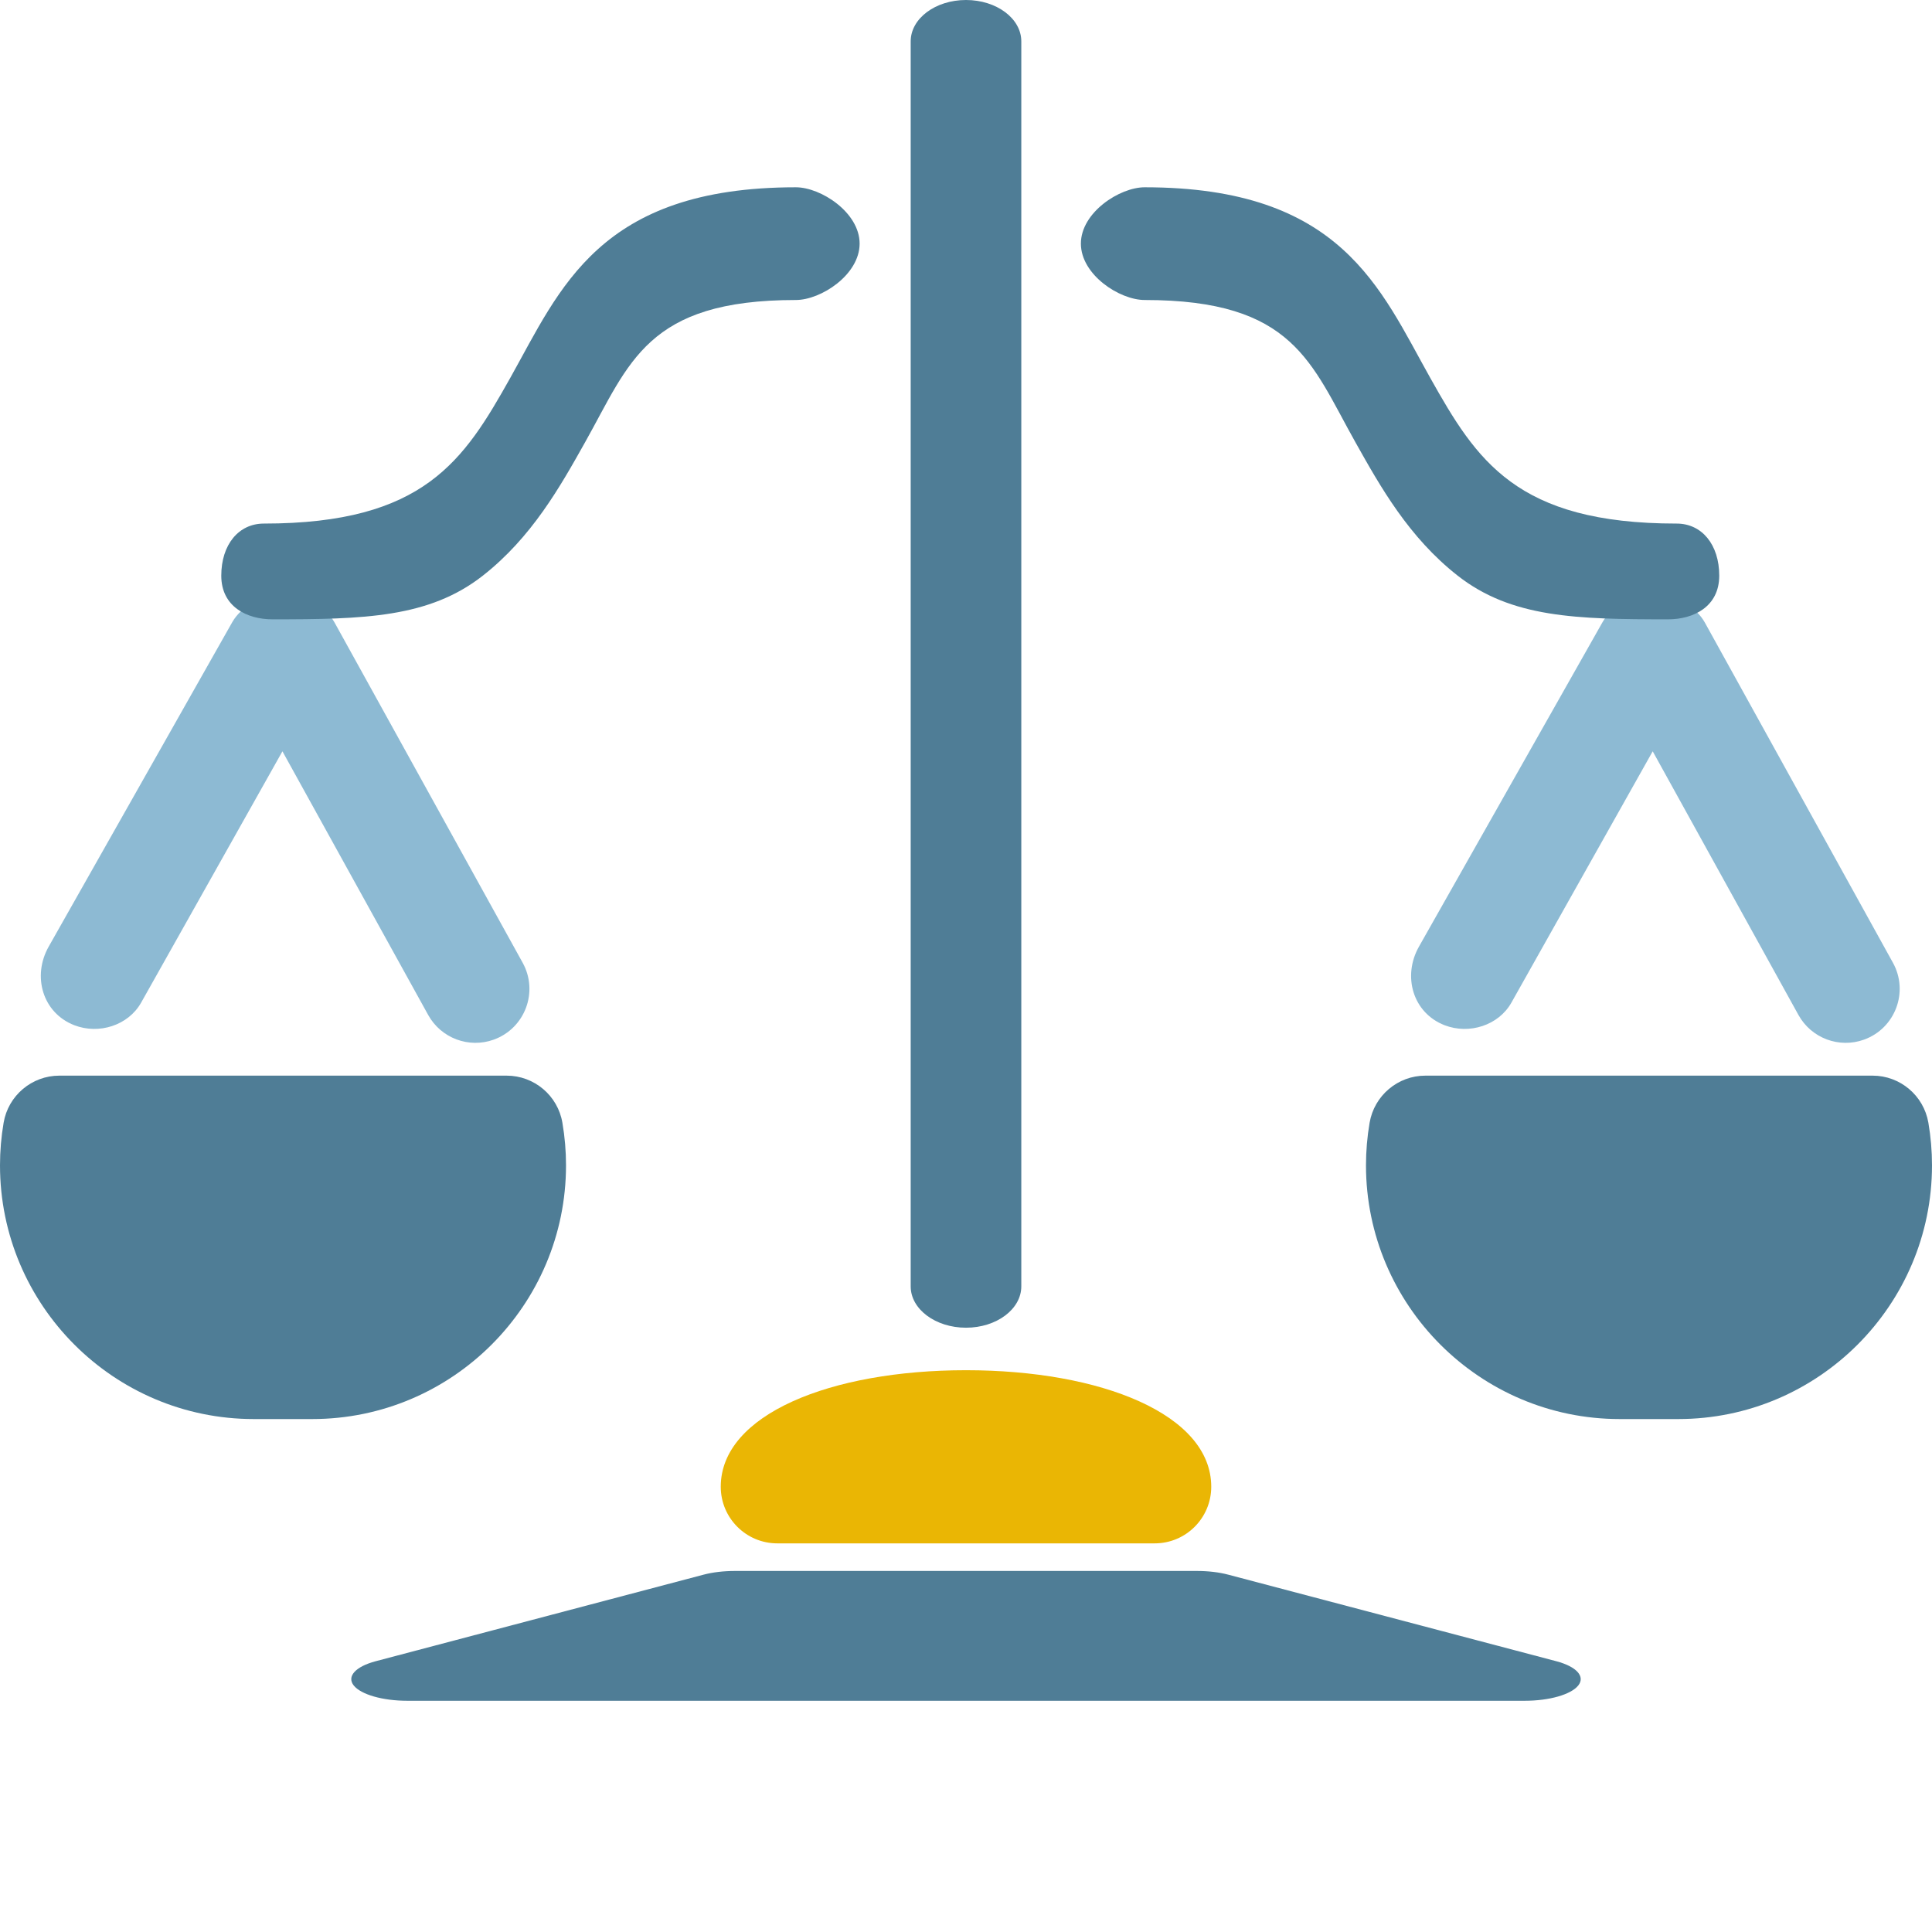 <svg width="32" height="32" viewBox="0 0 32 32" fill="none" xmlns="http://www.w3.org/2000/svg">
<path d="M16 21.991C15.494 21.991 15.084 21.684 15.084 21.307V0.685C15.084 0.306 15.494 0 16 0C16.506 0 16.916 0.306 16.916 0.685V21.306C16.916 21.684 16.506 21.991 16 21.991Z" fill="#4F7D96"/>
<path d="M19.125 25.563H12.875C12.357 25.563 11.938 25.143 11.938 24.625C11.938 23.427 13.76 22.695 16 22.695C18.24 22.695 20.062 23.427 20.062 24.625C20.062 25.143 19.643 25.563 19.125 25.563Z" fill="#EAB604"/>
<path d="M25.256 28.17H6.744C6.338 28.17 5.979 28.067 5.859 27.917C5.74 27.767 5.887 27.604 6.223 27.515C6.868 27.345 11.098 26.228 11.651 26.082C11.805 26.041 11.987 26.02 12.173 26.02H19.825C20.011 26.02 20.192 26.041 20.346 26.082C20.91 26.231 25.323 27.395 25.777 27.515C26.113 27.604 26.26 27.767 26.141 27.917C26.021 28.067 25.662 28.17 25.256 28.17V28.17Z" fill="#4F7D96"/>
<path d="M8.18 17.219C7.766 17.369 7.305 17.196 7.092 16.811L4.678 12.444L2.338 16.606C2.125 16.985 1.638 17.138 1.231 16.981V16.981C0.705 16.777 0.529 16.169 0.807 15.678L3.847 10.305C4 10.036 4.333 9.865 4.698 9.867C5.064 9.869 5.394 10.044 5.543 10.314L8.657 15.946C8.923 16.427 8.696 17.031 8.18 17.219V17.219Z" fill="#8DBAD3"/>
<path d="M30.876 17.219C30.462 17.369 30.001 17.196 29.788 16.811L27.374 12.444L25.034 16.606C24.821 16.985 24.334 17.138 23.927 16.981V16.981C23.401 16.777 23.225 16.169 23.503 15.678L26.543 10.305C26.696 10.036 27.029 9.865 27.395 9.867C27.76 9.869 28.09 10.044 28.239 10.314L31.353 15.946C31.619 16.427 31.392 17.031 30.876 17.219V17.219Z" fill="#8DBAD3"/>
<path d="M5.172 23.504H4.203C1.885 23.504 0 21.618 0 19.301C0 19.066 0.02 18.829 0.06 18.596C0.136 18.146 0.527 17.816 0.984 17.816H8.391C8.848 17.816 9.239 18.146 9.315 18.596C9.355 18.829 9.375 19.066 9.375 19.301C9.375 21.618 7.489 23.504 5.172 23.504Z" fill="#4F7D96"/>
<path d="M27.797 23.504H26.828C24.511 23.504 22.625 21.618 22.625 19.301C22.625 19.066 22.645 18.829 22.685 18.596C22.762 18.146 23.152 17.816 23.609 17.816H31.016C31.473 17.816 31.863 18.146 31.94 18.596C31.98 18.829 32 19.066 32 19.301C32 21.618 30.114 23.504 27.797 23.504Z" fill="#4F7D96"/>
<path d="M27.63 10.258C26.113 10.258 25.034 10.233 24.144 9.535C23.333 8.899 22.864 8.063 22.45 7.325C21.711 6.009 21.429 4.969 18.96 4.969C18.543 4.969 17.903 4.551 17.903 4.035C17.903 3.52 18.543 3.102 18.96 3.102C22.22 3.102 22.859 4.78 23.69 6.26C24.457 7.626 25.113 8.672 27.771 8.672C28.188 8.672 28.476 9.02 28.476 9.535C28.476 10.051 28.047 10.258 27.63 10.258Z" fill="#4F7D96"/>
<path d="M4.511 10.258C6.027 10.258 7.107 10.233 7.997 9.535C8.808 8.899 9.277 8.063 9.691 7.325C10.43 6.009 10.712 4.969 13.181 4.969C13.598 4.969 14.238 4.551 14.238 4.035C14.238 3.52 13.598 3.102 13.181 3.102C9.921 3.102 9.281 4.78 8.451 6.26C7.684 7.626 7.028 8.672 4.37 8.672C3.953 8.672 3.665 9.02 3.665 9.535C3.665 10.051 4.094 10.258 4.511 10.258Z" fill="#4F7D96"/>
</svg>
